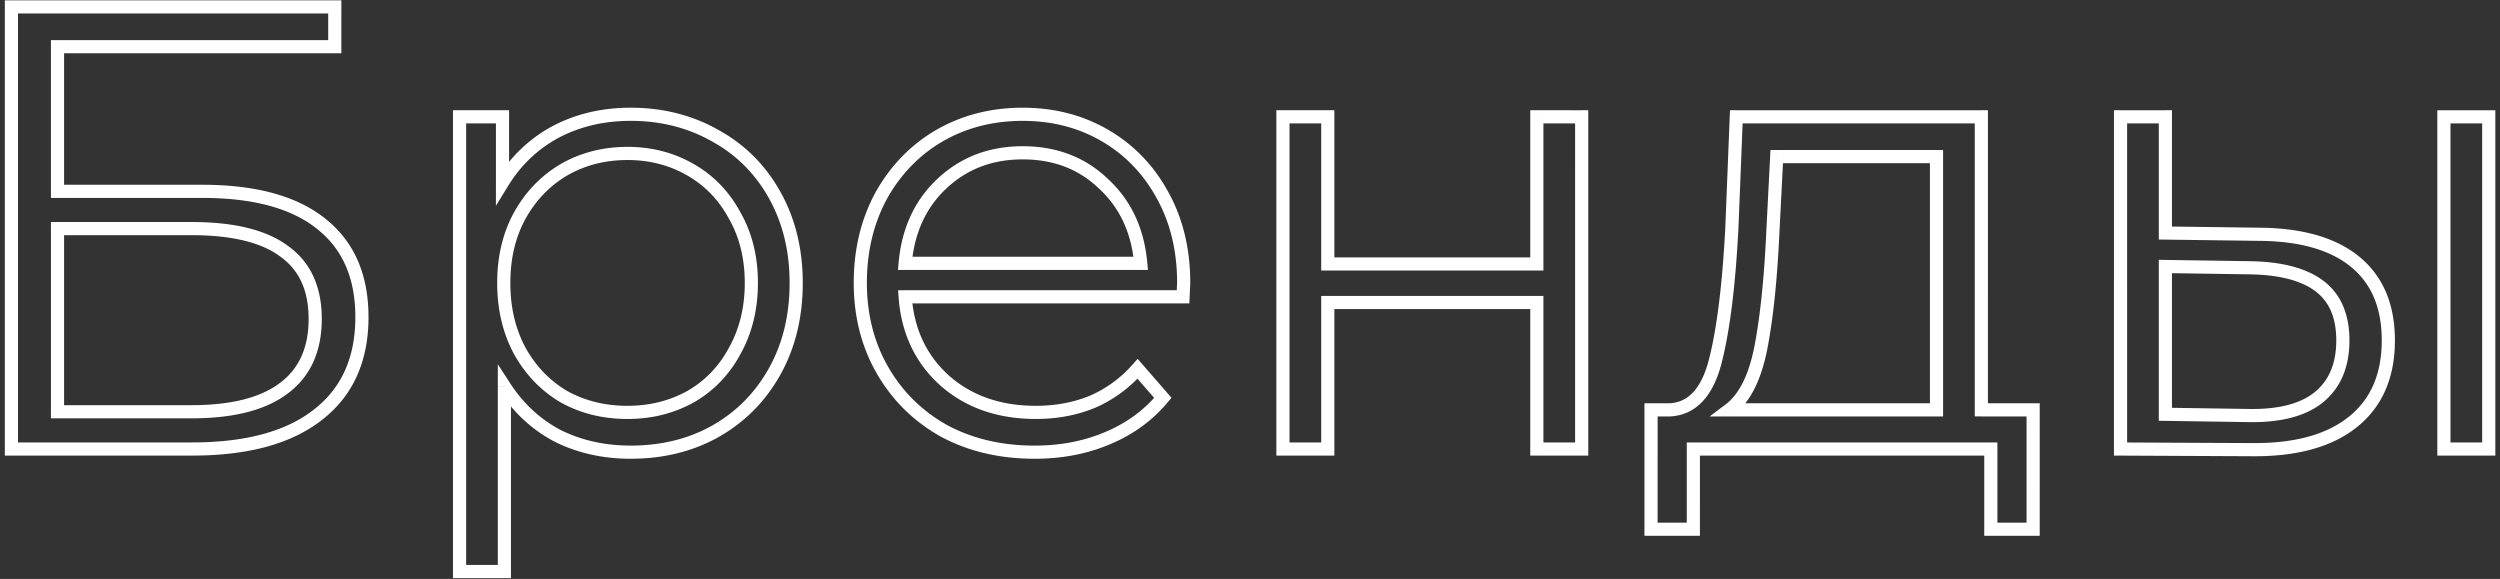 <svg width="380" height="88" fill="none" xmlns="http://www.w3.org/2000/svg"><rect width="100%" height="100%" fill="#333333" stroke="none"/><path d="M1.734 1.05v-1h-1v1h1zm49.152 0h1v-1h-1v1zm0 6.048v1h1v-1h-1zm-42.144 0v-1h-1v1h1zm0 21.984h-1v1h1v-1zm40.032 4.896l-.623.783.006.004.617-.787zm-.48 29.088l-.61-.791-.006.004.616.787zM1.734 68.25h-1v1h1v-1zm41.376-9.215l-.595-.804-.007.005.602.799zm.096-20.832l-.6.8.01.007.009.006.581-.813zM8.742 34.745v-1h-1v1h1zm0 27.84h-1v1h1v-1zM1.734 2.05h49.152v-2H1.734v2zm48.152-1v6.048h2V1.05h-2zm1 5.048H8.742v2h42.144v-2zm-43.144 1v21.984h2V7.098h-2zm1 22.984h21.984v-2H8.742v2zm21.984 0c7.821 0 13.577 1.612 17.425 4.678l1.246-1.564c-4.343-3.461-10.62-5.113-18.67-5.113v2zm17.431 4.683c3.875 3.04 5.857 7.46 5.857 13.422h2c0-6.456-2.177-11.508-6.623-14.995l-1.234 1.573zm5.857 13.422c0 6.204-2.133 10.85-6.33 14.088l1.221 1.583c4.763-3.674 7.11-8.948 7.11-15.671h-2zm-6.336 14.092C43.505 65.545 37.39 67.25 29.19 67.25v2c8.44 0 15.061-1.75 19.72-5.396l-1.232-1.575zM29.19 67.25H1.734v2H29.19v-2zm-26.456 1V1.05h-2v67.2h2zm26.36-4.663c6.308 0 11.234-1.199 14.619-3.755l-1.205-1.596c-2.888 2.18-7.306 3.35-13.414 3.35v2zm14.611-3.749c3.501-2.59 5.205-6.437 5.205-11.364h-2c0 4.418-1.496 7.612-4.395 9.757l1.19 1.607zm5.205-11.364c0-4.859-1.67-8.62-5.122-11.085l-1.163 1.627c2.82 2.014 4.285 5.102 4.285 9.459h2zm-5.104-11.071c-3.325-2.495-8.288-3.657-14.712-3.657v2c6.248 0 10.694 1.143 13.512 3.256l1.2-1.6zm-14.712-3.657H8.742v2h20.352v-2zm-21.352 1v27.84h2v-27.84h-2zm1 28.84h20.352v-2H8.742v2zm99.99-42.951l-.493.87.011.006.482-.877zm9.024 9.023l-.873.487.873-.486zm0 26.785l.874.486-.874-.486zm-9.024 9.12l.488.872.005-.002-.493-.87zm-24 .671l-.468.884.01.006.011.005.447-.895zm-8.064-7.487l.84-.544-1.84-2.843v3.386h1zm0 28.127v1h1v-1h-1zm-6.816 0h-1v1h1v-1zm0-69.12v-1h-1v1h1zm6.528 0h1v-1h-1v1zm0 9.984h-1v3.534l1.852-3.01-.852-.524zm8.064-7.68l-.467-.884-.007.004.474.88zm20.544 40.225l.486.874.007-.004.008-.005-.501-.866zm6.72-7.008l-.875-.485-.004.008-.004.007.883.47zm0-20.448l-.883.47.006.01.007.011.87-.491zm-6.72-7.008l.501-.866-.501.866zm-19.296 0l-.5-.866-.008.005.508.86zm-6.72 7.008l-.875-.485-.003.007.878.478zm0 20.448l-.883.47.004.006.004.008.875-.484zm6.72 7.008l-.508.86.011.007.012.007.485-.874zM95.868 18.37c4.576 0 8.693 1.05 12.371 3.134l.986-1.74c-4.001-2.267-8.461-3.393-13.357-3.393v2zm12.382 3.14c3.672 2.02 6.546 4.892 8.633 8.635l1.747-.973c-2.266-4.065-5.408-7.21-9.416-9.414l-.964 1.753zm8.633 8.635c2.083 3.739 3.137 8.016 3.137 12.857h2c0-5.142-1.122-9.76-3.39-13.83l-1.747.973zm3.137 12.857c0 4.909-1.055 9.217-3.137 12.954l1.747.973c2.269-4.071 3.39-8.723 3.39-13.927h-2zm-3.137 12.954c-2.088 3.746-4.965 6.652-8.644 8.736l.986 1.74c4.002-2.267 7.141-5.44 9.405-9.503l-1.747-.973zm-8.639 8.734c-3.611 2.02-7.728 3.04-12.376 3.04v2c4.952 0 9.411-1.09 13.352-3.295l-.976-1.745zm-12.376 3.04c-3.956 0-7.513-.802-10.688-2.39l-.895 1.789c3.48 1.74 7.348 2.602 11.583 2.602v-2zM85.2 65.35c-3.105-1.643-5.668-4.018-7.692-7.147l-1.68 1.087c2.2 3.4 5.013 6.016 8.436 7.828l.936-1.767zm-9.532-6.603v28.127h2V58.748h-2zm1 27.127h-6.816v2h6.816v-2zm-5.816 1v-69.12h-2v69.12h2zm-1-68.12h6.528v-2h-6.528v2zm5.528-1v9.984h2v-9.983h-2zm1.852 10.509c1.959-3.184 4.519-5.618 7.686-7.324l-.948-1.761c-3.488 1.878-6.304 4.564-8.441 8.036l1.703 1.049zm7.68-7.32c3.233-1.709 6.878-2.573 10.956-2.573v-2c-4.37 0-8.34.929-11.89 2.804l.933 1.769zm10.476 42.74c3.678 0 7.047-.838 10.086-2.526l-.971-1.749c-2.722 1.512-5.753 2.274-9.115 2.274v2zm10.101-2.535c3.046-1.76 5.416-4.235 7.102-7.404l-1.766-.94c-1.514 2.848-3.623 5.045-6.337 6.613l1.001 1.731zm7.094-7.39c1.756-3.172 2.621-6.766 2.621-10.756h-2c0 3.691-.798 6.945-2.371 9.788l1.75.969zm2.621-10.756c0-3.988-.865-7.554-2.625-10.668l-1.741.984c1.568 2.775 2.366 5.993 2.366 9.684h2zm-2.613-10.645c-1.686-3.17-4.056-5.644-7.102-7.404l-1.001 1.731c2.714 1.568 4.823 3.765 6.337 6.612l1.766-.94zm-7.102-7.404c-3.041-1.757-6.416-2.63-10.1-2.63v2c3.354 0 6.38.79 9.099 2.361l1.001-1.731zm-10.1-2.63c-3.746 0-7.153.871-10.197 2.63l1 1.731c2.717-1.569 5.774-2.361 9.196-2.361v-2zm-10.206 2.635c-2.977 1.759-5.34 4.229-7.086 7.384l1.75.968c1.583-2.86 3.7-5.062 6.354-6.63l-1.017-1.722zm-7.09 7.391c-1.69 3.11-2.52 6.671-2.52 10.654h2c0-3.698.769-6.922 2.278-9.699l-1.757-.955zm-2.52 10.654c0 3.982.83 7.571 2.516 10.741l1.766-.94c-1.514-2.845-2.283-6.104-2.283-9.802h-2zm2.524 10.756c1.746 3.155 4.11 5.625 7.087 7.384l1.017-1.721c-2.655-1.569-4.771-3.771-6.354-6.632l-1.75.969zm7.11 7.398c3.041 1.69 6.443 2.526 10.181 2.526v-2c-3.43 0-6.492-.764-9.21-2.275l-.971 1.749zm94.618-16.042v1h.955l.044-.955-.999-.045zm-42.24 0v-1h-1.076l.078 1.072.998-.072zm6.048 12.767l-.667.746.007.006.66-.752zm22.464 3.169l.383.923.009-.004.01-.004-.402-.916zm6.816-4.992l.754-.657-.749-.861-.755.856.75.662zm3.84 4.416l.768.64.545-.654-.559-.643-.754.657zm-8.448 6.143l-.384-.923-.006.003.39.92zm-24.864-1.151l-.492.87.008.005.009.005.475-.88zm-9.312-9.216l-.868.497.868-.497zm-.192-26.496l-.874-.487-.006.01.88.477zm8.832-9.12l-.5-.867-.006.004.506.863zm33.984 9.12l-.88.475.004.006.876-.482zm3.168 13.247l.999.046.001-.023v-.023h-1zM143.153 27.93l.685.729h.001l-.686-.729zm-5.568 12.096l-.996-.089-.098 1.09h1.094v-1zm35.808 0v1h1.094l-.098-1.089-.996.09zm-5.664-12.096l-.693.722.007.006.007.007.679-.735zm12.096 16.184h-42.24v2h42.24v-2zm-43.238 1.074c.402 5.485 2.522 9.99 6.379 13.44l1.334-1.49c-3.44-3.078-5.351-7.086-5.718-12.096l-1.995.145zm6.386 13.446c3.857 3.384 8.711 5.048 14.484 5.048v-2c-5.364 0-9.726-1.535-13.165-4.551l-1.319 1.503zm14.484 5.048c3.253 0 6.265-.564 9.023-1.708l-.766-1.847c-2.491 1.032-5.239 1.555-8.257 1.555v2zm9.042-1.716a20.396 20.396 0 007.164-5.246l-1.5-1.323a18.388 18.388 0 01-6.468 4.738l.804 1.831zm5.659-5.251l3.84 4.416 1.509-1.313-3.84-4.416-1.509 1.313zm3.827 3.12c-2.132 2.557-4.813 4.51-8.064 5.86l.767 1.847c3.534-1.467 6.484-3.609 8.833-6.427l-1.536-1.28zm-8.07 5.863c-3.191 1.35-6.737 2.033-10.65 2.033v2c4.15 0 7.965-.726 11.429-2.191l-.779-1.843zm-10.65 2.033c-5.041 0-9.482-1.057-13.349-3.144l-.95 1.76c4.196 2.264 8.971 3.384 14.299 3.384v-2zm-13.333-3.135c-3.813-2.153-6.786-5.097-8.936-8.843l-1.735.995c2.331 4.062 5.566 7.262 9.688 9.59l.983-1.742zm-8.936-8.843c-2.145-3.739-3.227-7.98-3.227-12.75h-2c0 5.085 1.157 9.676 3.492 13.745l1.735-.995zm-3.227-12.75c0-4.781 1.023-9.03 3.047-12.773l-1.759-.951c-2.199 4.065-3.288 8.648-3.288 13.723h2zm3.041-12.762c2.093-3.754 4.913-6.662 8.464-8.744l-1.011-1.725c-3.872 2.27-6.94 5.442-9.2 9.496l1.747.973zm8.458-8.74c3.613-2.082 7.663-3.13 12.173-3.13v-2c-4.834 0-9.233 1.127-13.172 3.397l.999 1.733zm12.173-3.13c4.51 0 8.524 1.048 12.07 3.126l1.011-1.725c-3.878-2.274-8.247-3.401-13.081-3.401v2zm12.07 3.126c3.549 2.08 6.334 4.985 8.362 8.733l1.759-.951c-2.196-4.06-5.235-7.236-9.11-9.507l-1.011 1.725zm8.366 8.74c2.02 3.672 3.044 7.918 3.044 12.765h2c0-5.136-1.088-9.722-3.292-13.73l-1.752.964zm3.045 12.72l-.096 2.112 1.998.09.096-2.111-1.998-.09zm-23.481-20.73c-5.101 0-9.448 1.653-12.974 4.976l1.372 1.455c3.129-2.949 6.975-4.431 11.602-4.431v-2zm-12.974 4.975c-3.463 3.26-5.411 7.53-5.878 12.735l1.992.179c.429-4.78 2.193-8.573 5.257-11.457l-1.371-1.457zm-4.882 13.824h35.808v-2h-35.808v2zm36.804-1.089c-.468-5.21-2.452-9.483-5.982-12.741l-1.357 1.47c3.126 2.885 4.918 6.677 5.347 11.45l1.992-.179zm-5.967-12.728c-3.468-3.331-7.82-4.982-12.981-4.982v2c4.695 0 8.535 1.484 11.595 4.425l1.386-1.443zm26.586-9.454v-1h-1v1h1zm6.816 0h1v-1h-1v1zm0 22.368h-1v1h1v-1zm31.776 0v1h1v-1h-1zm0-22.368v-1h-1v1h1zm6.817 0h1v-1h-1v1zm0 50.496v1h1v-1h-1zm-6.817 0h-1v1h1v-1zm0-22.273h1v-1h-1v1zm-31.776 0v-1h-1v1h1zm0 22.273v1h1v-1h-1zm-6.816 0h-1v1h1v-1zm0-49.497h6.816v-2h-6.816v2zm5.816-1v22.369h2V17.755h-2zm1 23.369H233.6v-2h-31.776v2zm32.776-1V17.755h-2v22.368h2zm-1-21.368h6.817v-2H233.6v2zm5.817-1V68.25h2V17.754h-2zm1 49.496H233.6v2h6.817v-2zm-5.817 1V45.978h-2v22.273h2zm-1-23.273h-31.776v2H233.6v-2zm-32.776 1v22.273h2V45.978h-2zm1 21.273h-6.816v2h6.816v-2zm-5.816 1V17.754h-2V68.25h2zm113.03-5.953h1v-1h-1v1zm0 18.144v1h1v-1h-1zm-6.432 0h-1v1h1v-1zm0-12.191h1v-1h-1v1zm-45.216 0v-1h-1v1h1zm0 12.191v1h1v-1h-1zm-6.432 0h-1v1h1v-1zm0-18.143v-1h-1v1h1zm2.88 0v1h.028l.028-.002-.056-.998zm6.912-7.489l.969.246-.969-.245zm2.496-20.16l.998.052.001-.012-.999-.04zm.672-16.895v-1h-.961l-.038.96.999.04zm37.248 0h1v-1h-1v1zm0 44.543h-1v1h1v-1zm-31.68-27.264l-.999-.05v.006l.999.044zm-1.824 17.76l.981.191.001-.002-.982-.188zm-4.8 9.505l-.6-.8-2.4 1.8h3v-1zm31.488 0v1h1v-1h-1zm0-38.496h1v-1h-1v1zm-24.288 0v-1h-.95l-.049.948.999.051zm37.976 38.495v18.144h2V62.3h-2zm1 17.144h-6.432v2h6.432v-2zm-5.432 1V68.251h-2v12.191h2zm-1-13.191H257.39v2h45.216v-2zm-46.216 1v12.191h2V68.251h-2zm1 11.191h-6.432v2h6.432v-2zm-5.432 1V62.3h-2v18.143h2zm-1-17.143h2.88v-2h-2.88v2zm2.936-.002c1.955-.11 3.623-.897 4.951-2.336 1.305-1.414 2.243-3.412 2.874-5.905l-1.939-.491c-.584 2.307-1.406 3.957-2.405 5.04-.976 1.056-2.157 1.614-3.594 1.695l.113 1.997zm7.825-8.24c1.24-4.895 2.076-11.69 2.525-20.355l-1.997-.103c-.447 8.615-1.274 15.26-2.467 19.966l1.939.491zm2.526-20.367l.672-16.896-1.998-.08-.672 16.897 1.998.08zm-.327-15.935h37.248v-2h-37.248v2zm36.248-1v44.543h2V17.755h-2zm1 45.543h7.872v-2h-7.872v2zM268.487 34.99c-.319 7.141-.924 13.009-1.807 17.616l1.964.377c.908-4.737 1.52-10.71 1.841-17.904l-1.998-.09zm-1.807 17.614c-.877 4.508-2.405 7.385-4.418 8.895l1.2 1.6c2.595-1.947 4.266-5.407 5.181-10.114l-1.963-.381zm-3.818 10.694h31.488v-2h-31.488v2zm32.488-1V23.803h-2v38.495h2zm-1-39.495h-24.288v2h24.288v-2zm-25.287.948l-.576 11.232 1.997.103.576-11.232-1.997-.103zm74.474 11.86l-.013 1h.003l.01-1zm14.496 4.224l-.637.77.637-.77zm-.384 24.288l-.626-.78.626.78zm-15.36 4.224l.01-1h-.005l-.005 1zm-19.968-.096h-1v.995l.995.005.005-1zm0-50.497v-1h-1v1h1zm6.816 0h1v-1h-1v1zm0 17.665h-1v.986l.987.013.013-1zm42.336-17.664v-1h-1v1h1zm6.816 0h1v-1h-1v1zm0 50.496v1h1v-1h-1zm-6.816 0h-1v1h1v-1zm-29.568-5.089l-.015 1h.001l.014-1zm10.56-2.783l.63.776.002-.002-.632-.774zm.096-16.896l.603-.798-.603.797zm-10.656-2.784l-.015 1h.001l.014-1zm-12.768-.192l.015-1-1.015-.016v1.016h1zm0 22.464h-1v.985l.985.014.015-1zm14.39-26.36c6.21.062 10.783 1.443 13.869 3.994l1.274-1.541c-3.57-2.953-8.661-4.388-15.123-4.453l-.02 2zm13.869 3.994c3.052 2.524 4.629 6.182 4.629 11.134h2c0-5.417-1.751-9.695-5.355-12.675l-1.274 1.541zm4.629 11.134c0 5.13-1.696 8.947-5.002 11.604l1.252 1.559c3.862-3.103 5.75-7.542 5.75-13.163h-2zm-5.002 11.604c-3.339 2.683-8.199 4.066-14.724 4.004l-.02 2c6.787.065 12.167-1.368 15.996-4.445l-1.252-1.559zm-14.729 4.004l-19.968-.096-.01 2 19.968.096.01-2zm-18.973.904V17.754h-2V68.25h2zm-1-49.497h6.816v-2h-6.816v2zm5.816-1V35.42h2V17.755h-2zm.987 18.664l14.4.192.026-2-14.4-.191-.026 2zm42.349-17.663h6.816v-2h-6.816v2zm5.816-1V68.25h2V17.754h-2zm1 49.496h-6.816v2h6.816v-2zm-5.816 1V17.754h-2V68.25h2zm-30.582-4.089c4.787.066 8.579-.879 11.204-3.007l-1.26-1.553c-2.111 1.712-5.359 2.623-9.916 2.56l-.028 2zm11.206-3.009c2.713-2.212 4.016-5.406 4.016-9.414h-2c0 3.543-1.129 6.11-3.28 7.865l1.264 1.55zm4.016-9.414c0-3.939-1.269-7.026-3.949-9.054l-1.206 1.595c2.056 1.556 3.155 3.973 3.155 7.459h2zm-3.949-9.054c-2.612-1.977-6.414-2.921-11.245-2.986l-.028 2c4.641.062 7.943.974 10.067 2.58l1.206-1.594zM341.92 39.7l-12.768-.192-.03 2 12.768.191.03-2zm-13.783.808V62.97h2V40.507h-2zm.985 23.463l12.768.192.03-2-12.768-.191-.03 2z" fill="#fff"/></svg>